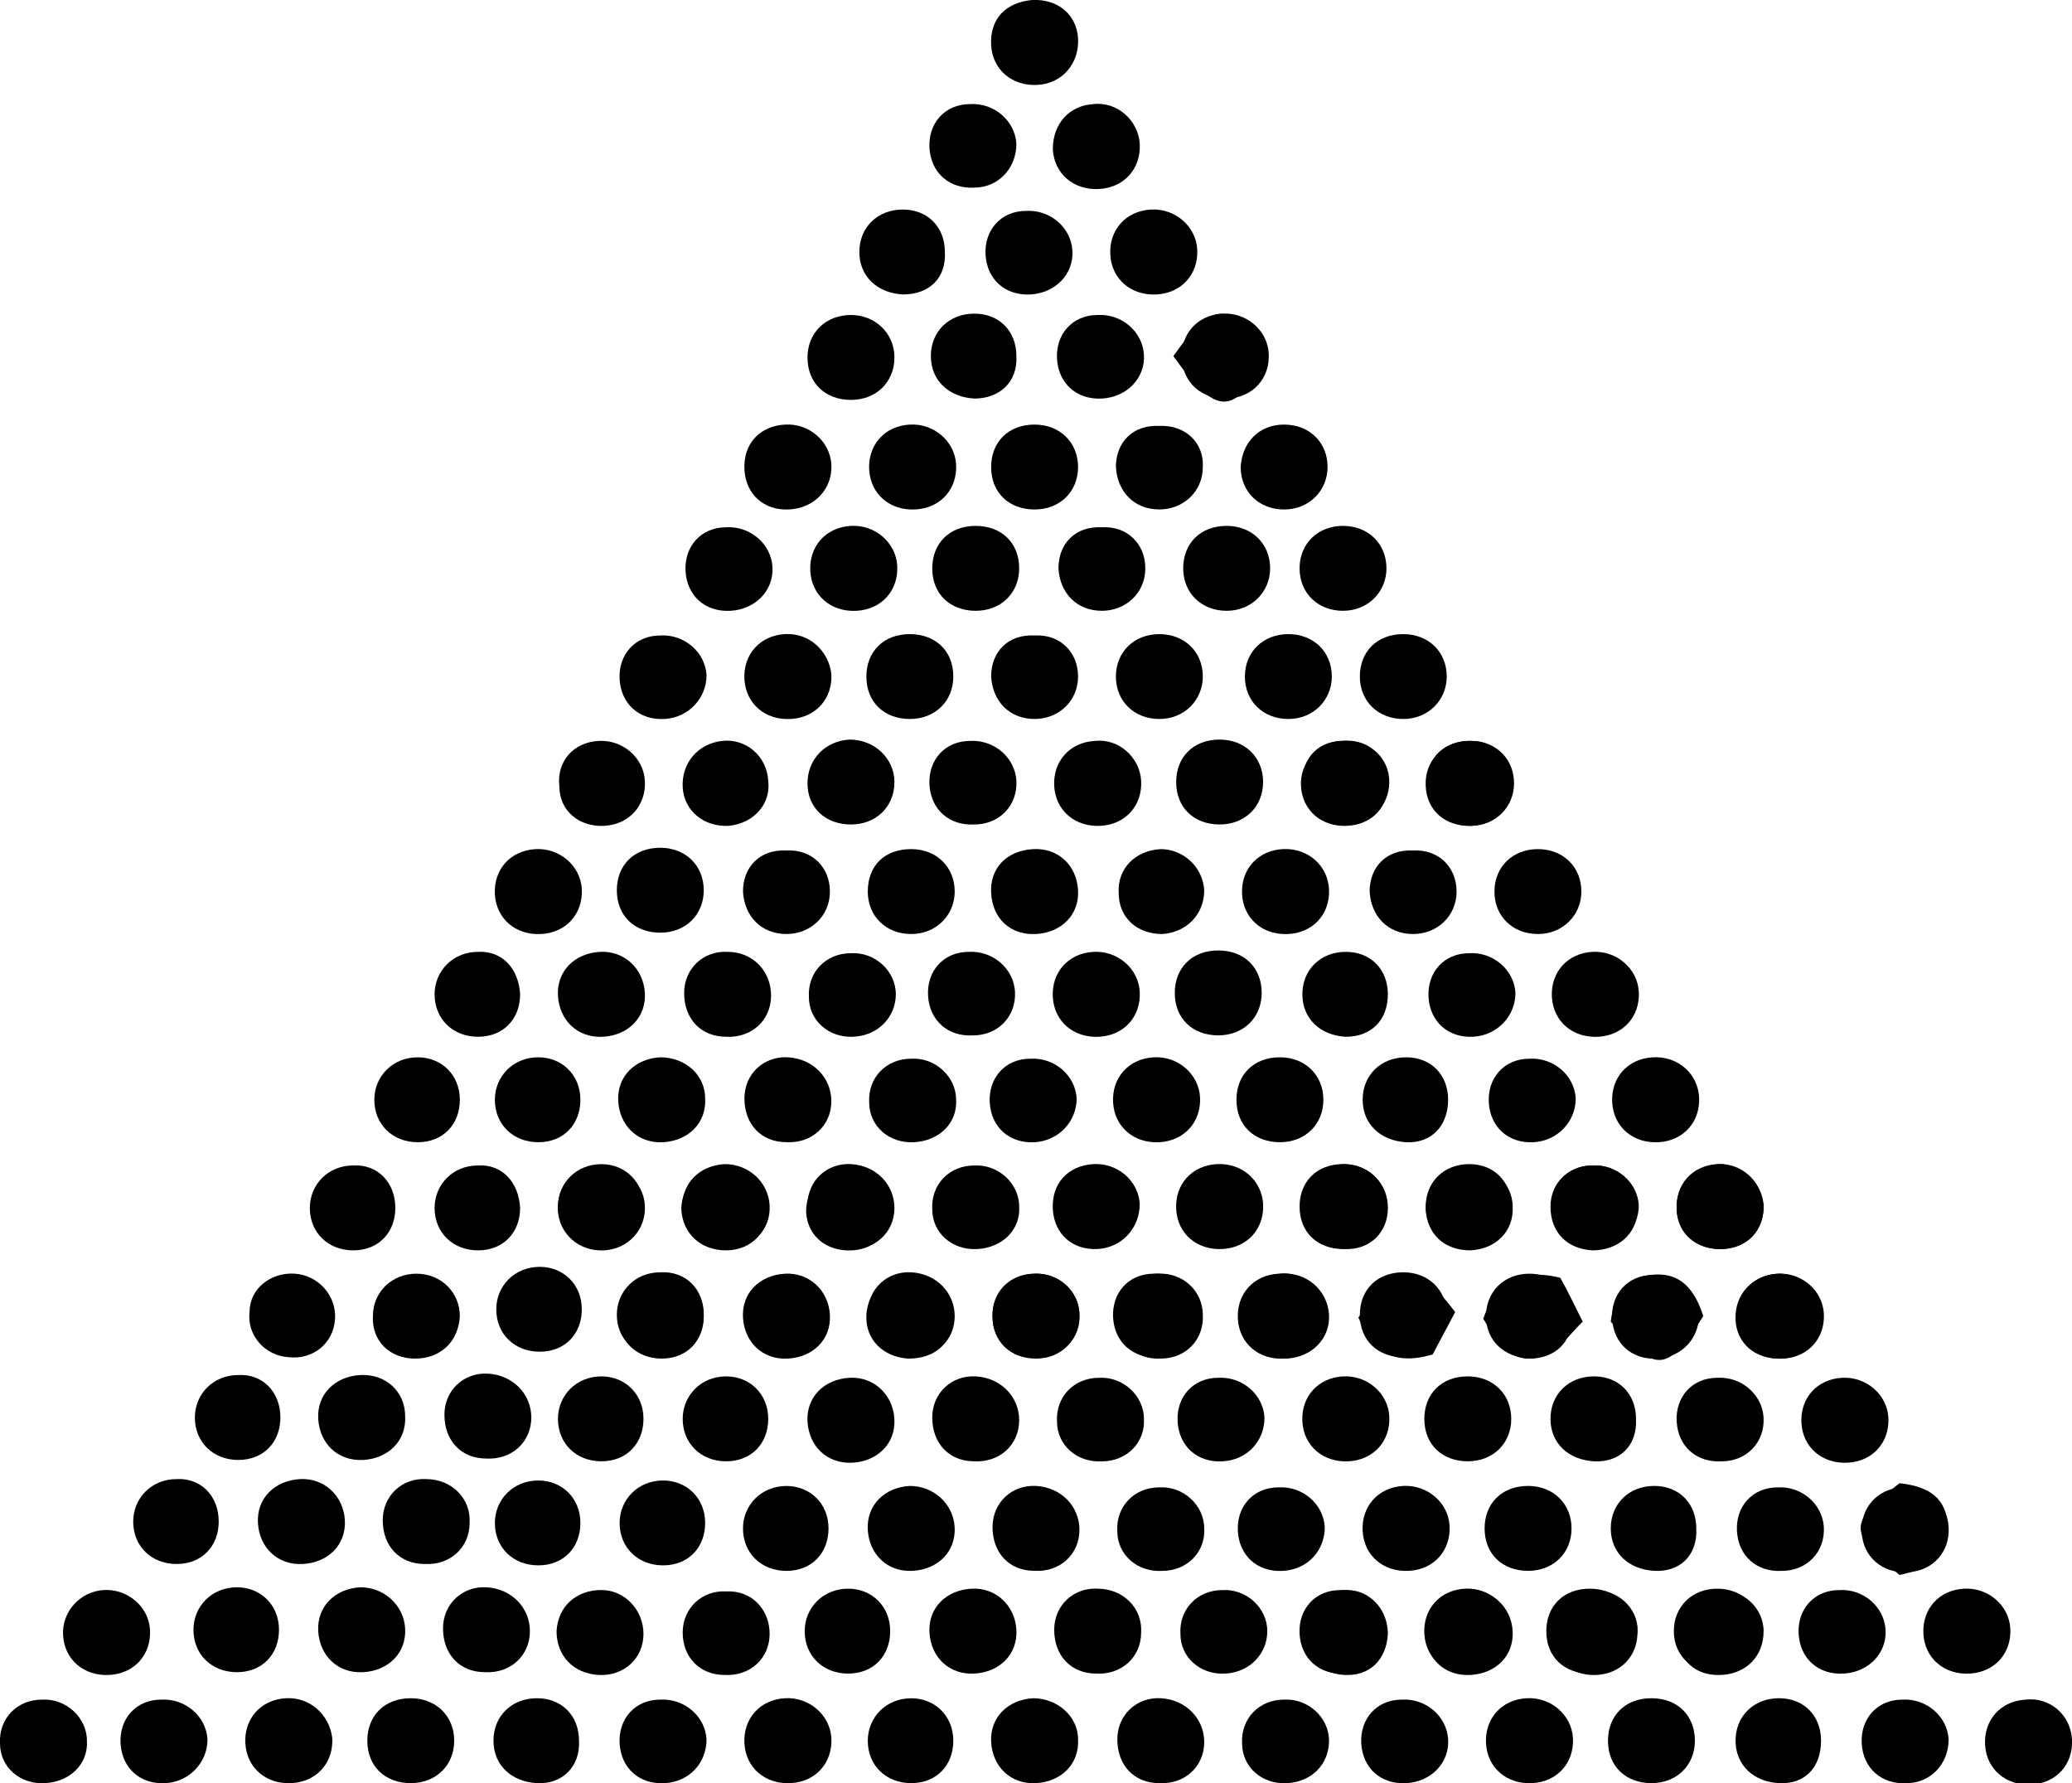 <svg width="43" height="37" viewBox="0 0 43 37" fill="none" xmlns="http://www.w3.org/2000/svg">
<g clip-path="url(#clip0)">
<path d="M30.199 27.224C30.053 27.509 29.879 27.821 29.733 28.105C28.861 28.361 28.453 27.992 28.191 27.338C29.035 26.144 29.355 26.116 30.199 27.224Z" fill="black"/>
<path d="M22.373 0.796C22.402 1.307 22.053 1.734 21.529 1.762C21.006 1.79 20.598 1.449 20.569 0.938C20.54 0.398 20.86 0.057 21.413 6.57458e-05C21.966 -0.028 22.344 0.313 22.373 0.796Z" fill="black"/>
<path d="M36.949 26.429C37.472 26.457 37.821 26.855 37.792 27.366C37.763 27.878 37.385 28.219 36.861 28.191C36.338 28.162 35.989 27.793 36.018 27.281C36.047 26.77 36.454 26.429 36.949 26.429Z" fill="black"/>
<path d="M18.562 7.417C18.562 7.929 18.183 8.298 17.66 8.298C17.136 8.298 16.758 7.957 16.758 7.417C16.758 6.906 17.136 6.536 17.66 6.536C18.154 6.536 18.562 6.906 18.562 7.417Z" fill="black"/>
<path d="M39.422 32.681C38.345 31.799 38.345 31.601 39.422 30.776C39.916 30.833 40.353 31.004 40.411 31.572C40.469 32.254 40.091 32.538 39.422 32.681Z" fill="black"/>
<path d="M2.269 34.755C1.746 34.783 1.338 34.442 1.309 33.931C1.28 33.448 1.658 33.022 2.153 32.993C2.647 32.965 3.084 33.334 3.113 33.817C3.142 34.329 2.793 34.727 2.269 34.755Z" fill="black"/>
<path d="M12.423 24.183C12.917 24.155 13.354 24.525 13.383 25.008C13.412 25.519 13.034 25.917 12.539 25.945C12.015 25.974 11.608 25.604 11.579 25.121C11.55 24.61 11.899 24.212 12.423 24.183Z" fill="black"/>
<path d="M22.373 9.691C22.373 10.202 21.995 10.572 21.471 10.572C20.947 10.572 20.569 10.23 20.569 9.691C20.569 9.179 20.918 8.81 21.471 8.81C21.995 8.81 22.373 9.179 22.373 9.691Z" fill="black"/>
<path d="M12.423 34.755C11.899 34.727 11.55 34.357 11.55 33.846C11.579 33.334 11.957 32.993 12.481 32.993C12.976 32.993 13.354 33.419 13.354 33.903C13.354 34.414 12.947 34.783 12.423 34.755Z" fill="black"/>
<path d="M15.972 33.903C15.972 34.414 15.565 34.783 15.041 34.755C14.518 34.755 14.168 34.386 14.168 33.874C14.168 33.363 14.576 32.993 15.07 33.022C15.594 32.993 15.972 33.391 15.972 33.903Z" fill="black"/>
<path d="M26.62 26.428C27.115 26.4 27.552 26.77 27.581 27.281C27.61 27.764 27.232 28.162 26.708 28.19C26.184 28.219 25.806 27.878 25.777 27.366C25.748 26.855 26.097 26.457 26.62 26.428Z" fill="black"/>
<path d="M24.962 9.69C24.962 10.202 24.555 10.571 24.06 10.571C23.537 10.571 23.188 10.202 23.158 9.69C23.158 9.179 23.508 8.81 24.06 8.838C24.584 8.81 24.991 9.179 24.962 9.69Z" fill="black"/>
<path d="M28.802 33.903C28.773 34.443 28.424 34.783 27.901 34.755C27.377 34.727 26.999 34.357 27.028 33.846C27.028 33.363 27.435 32.993 27.959 32.993C28.424 32.993 28.802 33.391 28.802 33.903Z" fill="black"/>
<path d="M31.392 33.846C31.421 34.357 31.043 34.727 30.519 34.755C29.995 34.783 29.617 34.442 29.588 33.931C29.559 33.419 29.937 33.05 30.432 33.022C30.955 32.965 31.363 33.334 31.392 33.846Z" fill="black"/>
<path d="M33.981 33.931C33.952 34.442 33.545 34.783 33.021 34.755C32.497 34.727 32.148 34.329 32.177 33.817C32.206 33.306 32.614 32.965 33.137 32.993C33.661 33.022 34.039 33.448 33.981 33.931Z" fill="black"/>
<path d="M35.727 34.755C35.174 34.783 34.825 34.442 34.796 33.903C34.767 33.391 35.145 32.993 35.669 32.993C36.163 32.965 36.6 33.363 36.6 33.846C36.6 34.357 36.25 34.727 35.727 34.755Z" fill="black"/>
<path d="M24.962 27.281C24.991 27.793 24.613 28.191 24.089 28.191C23.566 28.219 23.187 27.849 23.158 27.338C23.129 26.826 23.507 26.429 24.031 26.429C24.555 26.4 24.962 26.798 24.962 27.281Z" fill="black"/>
<path d="M21.5 28.191C20.976 28.191 20.598 27.849 20.598 27.309C20.598 26.798 20.976 26.429 21.5 26.429C21.995 26.429 22.402 26.798 22.402 27.309C22.373 27.821 22.024 28.191 21.5 28.191Z" fill="black"/>
<path d="M26.649 8.81C27.173 8.81 27.551 9.179 27.551 9.691C27.551 10.174 27.173 10.572 26.649 10.572C26.126 10.572 25.748 10.202 25.748 9.691C25.777 9.179 26.126 8.81 26.649 8.81Z" fill="black"/>
<path d="M19.784 27.338C19.755 27.878 19.405 28.191 18.853 28.191C18.329 28.162 17.951 27.793 17.98 27.281C18.009 26.798 18.387 26.429 18.911 26.429C19.434 26.429 19.784 26.826 19.784 27.338Z" fill="black"/>
<path d="M15.07 25.945C14.547 25.945 14.168 25.605 14.139 25.093C14.139 24.61 14.518 24.212 15.012 24.184C15.507 24.155 15.914 24.553 15.943 25.036C15.972 25.548 15.594 25.945 15.07 25.945Z" fill="black"/>
<path d="M17.573 24.183C18.067 24.155 18.503 24.525 18.533 25.008C18.562 25.491 18.212 25.917 17.689 25.945C17.165 25.974 16.758 25.661 16.729 25.15C16.729 24.638 17.078 24.212 17.573 24.183Z" fill="black"/>
<path d="M28.803 25.064C28.803 25.576 28.424 25.945 27.901 25.917C27.377 25.889 26.999 25.519 26.999 25.036C26.999 24.525 27.406 24.155 27.93 24.155C28.424 24.184 28.803 24.553 28.803 25.064Z" fill="black"/>
<path d="M8.612 28.191C8.088 28.191 7.71 27.821 7.739 27.309C7.739 26.798 8.146 26.429 8.641 26.429C9.164 26.429 9.543 26.826 9.543 27.309C9.514 27.849 9.135 28.191 8.612 28.191Z" fill="black"/>
<path d="M6.11 26.428C6.604 26.457 6.983 26.883 6.953 27.366C6.924 27.878 6.488 28.219 5.993 28.162C5.499 28.134 5.121 27.707 5.179 27.224C5.179 26.741 5.615 26.4 6.11 26.428Z" fill="black"/>
<path d="M36.599 25.093C36.57 25.605 36.192 25.945 35.639 25.917C35.116 25.889 34.767 25.519 34.796 25.008C34.825 24.496 35.232 24.155 35.727 24.155C36.221 24.212 36.599 24.61 36.599 25.093Z" fill="black"/>
<path d="M31.392 25.036C31.421 25.548 31.043 25.917 30.519 25.945C29.966 25.945 29.617 25.605 29.588 25.093C29.588 24.581 29.937 24.212 30.461 24.184C30.955 24.155 31.392 24.553 31.392 25.036Z" fill="black"/>
<path d="M27.581 18.557C27.552 19.068 27.144 19.409 26.62 19.381C26.097 19.353 25.748 18.955 25.777 18.443C25.806 17.932 26.213 17.591 26.737 17.619C27.232 17.648 27.61 18.045 27.581 18.557Z" fill="black"/>
<path d="M33.981 25.093C33.981 25.604 33.574 25.945 33.05 25.945C32.526 25.917 32.177 25.576 32.177 25.036C32.177 24.525 32.585 24.155 33.108 24.183C33.603 24.183 34.01 24.61 33.981 25.093Z" fill="black"/>
<path d="M24.991 18.472C24.991 18.983 24.613 19.352 24.118 19.381C23.595 19.381 23.216 19.04 23.216 18.528C23.187 18.017 23.566 17.647 24.089 17.619C24.555 17.619 24.962 17.988 24.991 18.472Z" fill="black"/>
<path d="M21.5 19.381C20.976 19.409 20.598 19.068 20.569 18.529C20.54 18.017 20.889 17.648 21.442 17.619C21.966 17.591 22.344 17.96 22.373 18.472C22.402 18.983 22.024 19.353 21.5 19.381Z" fill="black"/>
<path d="M12.423 15.374C12.918 15.346 13.354 15.715 13.383 16.198C13.412 16.71 13.063 17.108 12.539 17.136C12.016 17.164 11.608 16.823 11.608 16.312C11.55 15.8 11.899 15.402 12.423 15.374Z" fill="black"/>
<path d="M15.129 17.136C14.605 17.164 14.197 16.823 14.168 16.34C14.139 15.829 14.489 15.431 14.983 15.374C15.478 15.317 15.914 15.687 15.943 16.198C16.001 16.681 15.652 17.079 15.129 17.136Z" fill="black"/>
<path d="M18.562 16.227C18.562 16.738 18.183 17.108 17.66 17.108C17.136 17.108 16.758 16.767 16.758 16.255C16.758 15.744 17.136 15.374 17.631 15.346C18.154 15.346 18.562 15.744 18.562 16.227Z" fill="black"/>
<path d="M31.392 16.312C31.363 16.823 30.956 17.164 30.432 17.136C29.908 17.108 29.559 16.738 29.588 16.198C29.617 15.715 30.024 15.346 30.548 15.374C31.043 15.374 31.421 15.8 31.392 16.312Z" fill="black"/>
<path d="M28.802 16.198C28.831 16.738 28.482 17.108 27.959 17.136C27.435 17.164 27.028 16.823 26.999 16.312C26.97 15.829 27.348 15.402 27.842 15.374C28.366 15.317 28.773 15.658 28.802 16.198Z" fill="black"/>
<path d="M24.351 7.389C25.166 6.224 25.515 6.224 26.3 7.36C25.631 8.639 25.253 8.667 24.351 7.389Z" fill="black"/>
<path d="M32.381 26.514C32.556 26.826 32.672 27.082 32.846 27.423C32.584 27.679 32.352 28.02 32.032 28.134C31.392 28.361 31.101 27.878 30.781 27.366C31.014 26.684 31.45 26.287 32.381 26.514Z" fill="black"/>
<path d="M35.348 27.309C34.592 28.503 34.359 28.503 33.428 27.423C33.486 26.94 33.69 26.514 34.243 26.457C34.883 26.372 35.174 26.77 35.348 27.309Z" fill="black"/>
<path d="M18.736 6.11C18.212 6.081 17.834 5.74 17.834 5.229C17.834 4.717 18.212 4.348 18.736 4.348C19.26 4.348 19.609 4.717 19.609 5.229C19.638 5.769 19.289 6.11 18.736 6.11Z" fill="black"/>
<path d="M21.384 6.11C20.86 6.138 20.482 5.797 20.453 5.286C20.424 4.774 20.773 4.376 21.296 4.376C21.791 4.348 22.227 4.717 22.256 5.201C22.285 5.684 21.907 6.081 21.384 6.11Z" fill="black"/>
<path d="M24.846 5.172C24.875 5.684 24.526 6.081 24.002 6.11C23.478 6.138 23.071 5.797 23.042 5.286C23.013 4.774 23.362 4.376 23.886 4.348C24.38 4.32 24.817 4.689 24.846 5.172Z" fill="black"/>
<path d="M20.22 3.893C19.696 3.922 19.318 3.581 19.289 3.069C19.26 2.558 19.609 2.16 20.133 2.16C20.627 2.131 21.064 2.501 21.093 2.984C21.093 3.495 20.715 3.893 20.22 3.893Z" fill="black"/>
<path d="M23.653 2.984C23.682 3.495 23.333 3.893 22.809 3.922C22.285 3.95 21.878 3.609 21.849 3.098C21.849 2.558 22.198 2.188 22.693 2.16C23.187 2.103 23.624 2.501 23.653 2.984Z" fill="black"/>
<path d="M20.22 8.27C19.696 8.241 19.318 7.9 19.318 7.389C19.318 6.877 19.696 6.508 20.22 6.508C20.744 6.508 21.093 6.877 21.093 7.389C21.122 7.929 20.744 8.27 20.22 8.27Z" fill="black"/>
<path d="M22.867 8.27C22.344 8.298 21.966 7.957 21.936 7.445C21.907 6.934 22.256 6.536 22.78 6.536C23.275 6.508 23.711 6.877 23.74 7.36C23.769 7.843 23.391 8.241 22.867 8.27Z" fill="black"/>
<path d="M26.33 7.332C26.359 7.843 26.01 8.241 25.486 8.27C24.962 8.298 24.555 7.957 24.526 7.446C24.497 6.934 24.846 6.536 25.37 6.508C25.864 6.479 26.301 6.849 26.33 7.332Z" fill="black"/>
<path d="M16.38 10.571C15.856 10.6 15.478 10.259 15.449 9.747C15.42 9.207 15.769 8.838 16.292 8.81C16.787 8.781 17.223 9.151 17.253 9.634C17.282 10.145 16.903 10.543 16.38 10.571Z" fill="black"/>
<path d="M19.842 9.634C19.871 10.145 19.522 10.543 18.998 10.571C18.474 10.6 18.067 10.259 18.038 9.747C18.009 9.236 18.358 8.838 18.881 8.81C19.376 8.781 19.812 9.151 19.842 9.634Z" fill="black"/>
<path d="M21.151 11.793C21.151 12.305 20.773 12.674 20.249 12.674C19.725 12.674 19.347 12.333 19.347 11.793C19.347 11.282 19.696 10.912 20.249 10.912C20.773 10.912 21.151 11.254 21.151 11.793Z" fill="black"/>
<path d="M23.769 11.793C23.769 12.305 23.362 12.674 22.867 12.674C22.344 12.674 21.995 12.305 21.966 11.793C21.966 11.282 22.315 10.912 22.867 10.941C23.391 10.912 23.769 11.282 23.769 11.793Z" fill="black"/>
<path d="M25.457 10.912C25.98 10.912 26.359 11.282 26.359 11.793C26.359 12.277 25.98 12.674 25.457 12.674C24.933 12.674 24.555 12.305 24.555 11.793C24.555 11.282 24.904 10.912 25.457 10.912Z" fill="black"/>
<path d="M15.158 12.674C14.634 12.703 14.256 12.362 14.227 11.85C14.198 11.339 14.547 10.941 15.07 10.941C15.565 10.912 16.002 11.282 16.031 11.765C16.06 12.248 15.681 12.646 15.158 12.674Z" fill="black"/>
<path d="M18.62 11.736C18.649 12.248 18.3 12.646 17.776 12.674C17.252 12.703 16.845 12.362 16.816 11.85C16.787 11.339 17.136 10.941 17.66 10.912C18.154 10.884 18.591 11.253 18.62 11.736Z" fill="black"/>
<path d="M19.784 14.038C19.784 14.55 19.405 14.919 18.882 14.919C18.358 14.919 17.98 14.578 17.98 14.038C17.98 13.527 18.329 13.158 18.882 13.158C19.405 13.158 19.784 13.498 19.784 14.038Z" fill="black"/>
<path d="M22.373 14.038C22.373 14.55 21.966 14.919 21.471 14.919C20.947 14.919 20.598 14.55 20.569 14.038C20.569 13.527 20.918 13.157 21.471 13.186C21.995 13.157 22.373 13.527 22.373 14.038Z" fill="black"/>
<path d="M24.06 13.158C24.584 13.158 24.962 13.527 24.962 14.038C24.962 14.521 24.584 14.919 24.06 14.919C23.537 14.919 23.158 14.55 23.158 14.038C23.158 13.527 23.537 13.158 24.06 13.158Z" fill="black"/>
<path d="M13.79 14.919C13.267 14.948 12.888 14.607 12.859 14.095C12.83 13.584 13.179 13.186 13.703 13.186C14.198 13.157 14.634 13.527 14.663 14.01C14.663 14.493 14.285 14.891 13.79 14.919Z" fill="black"/>
<path d="M17.253 13.982C17.282 14.493 16.933 14.891 16.409 14.919C15.885 14.948 15.478 14.607 15.449 14.095C15.42 13.584 15.769 13.186 16.292 13.157C16.787 13.129 17.194 13.498 17.253 13.982Z" fill="black"/>
<path d="M26.213 16.227C26.213 16.738 25.835 17.108 25.311 17.108C24.788 17.108 24.409 16.767 24.409 16.227C24.409 15.715 24.759 15.346 25.311 15.346C25.835 15.346 26.213 15.715 26.213 16.227Z" fill="black"/>
<path d="M28.832 16.227C28.832 16.738 28.424 17.108 27.93 17.108C27.406 17.108 27.057 16.738 27.028 16.227C27.028 15.715 27.377 15.346 27.93 15.374C28.453 15.374 28.832 15.743 28.832 16.227Z" fill="black"/>
<path d="M30.519 15.374C31.043 15.374 31.421 15.743 31.421 16.255C31.421 16.738 31.043 17.136 30.519 17.136C29.995 17.136 29.617 16.767 29.617 16.255C29.617 15.715 29.966 15.374 30.519 15.374Z" fill="black"/>
<path d="M20.22 17.108C19.696 17.136 19.318 16.795 19.289 16.284C19.26 15.772 19.609 15.374 20.133 15.374C20.627 15.346 21.064 15.715 21.093 16.198C21.122 16.71 20.744 17.108 20.22 17.108Z" fill="black"/>
<path d="M23.682 16.198C23.711 16.71 23.362 17.108 22.838 17.136C22.315 17.164 21.907 16.823 21.878 16.312C21.849 15.8 22.198 15.402 22.722 15.374C23.216 15.317 23.653 15.715 23.682 16.198Z" fill="black"/>
<path d="M14.605 18.472C14.605 18.983 14.227 19.353 13.703 19.353C13.179 19.353 12.801 19.012 12.801 18.472C12.801 17.96 13.15 17.591 13.703 17.591C14.227 17.591 14.605 17.96 14.605 18.472Z" fill="black"/>
<path d="M17.223 18.5C17.223 19.012 16.816 19.381 16.321 19.381C15.798 19.381 15.448 19.012 15.419 18.5C15.419 17.988 15.769 17.619 16.321 17.648C16.845 17.619 17.223 17.988 17.223 18.5Z" fill="black"/>
<path d="M18.911 17.619C19.434 17.619 19.813 17.988 19.813 18.5C19.813 18.983 19.434 19.381 18.911 19.381C18.387 19.381 18.009 19.012 18.009 18.5C18.009 17.96 18.358 17.619 18.911 17.619Z" fill="black"/>
<path d="M12.074 18.443C12.103 18.955 11.754 19.353 11.23 19.381C10.706 19.409 10.299 19.068 10.27 18.557C10.241 18.045 10.59 17.648 11.114 17.619C11.608 17.591 12.045 17.96 12.074 18.443Z" fill="black"/>
<path d="M19.784 36.12C19.784 36.631 19.434 37 18.911 37C18.387 37 18.009 36.631 18.009 36.12C18.009 35.636 18.387 35.239 18.911 35.239C19.405 35.239 19.784 35.608 19.784 36.12Z" fill="black"/>
<path d="M22.373 36.091C22.402 36.602 22.024 36.972 21.5 37C20.976 37.029 20.598 36.659 20.569 36.148C20.54 35.636 20.918 35.267 21.442 35.238C21.936 35.238 22.373 35.608 22.373 36.091Z" fill="black"/>
<path d="M24.991 36.148C24.991 36.659 24.584 37.028 24.06 37C23.537 37 23.188 36.631 23.188 36.091C23.188 35.579 23.595 35.21 24.089 35.238C24.613 35.267 24.991 35.664 24.991 36.148Z" fill="black"/>
<path d="M26.708 37.001C26.184 37.029 25.777 36.66 25.777 36.177C25.748 35.665 26.126 35.267 26.649 35.267C27.144 35.239 27.581 35.637 27.581 36.12C27.581 36.603 27.231 36.972 26.708 37.001Z" fill="black"/>
<path d="M36.919 37C36.396 36.972 36.018 36.631 36.018 36.119C36.018 35.608 36.396 35.238 36.919 35.238C37.443 35.238 37.792 35.608 37.792 36.119C37.792 36.688 37.443 37.029 36.919 37Z" fill="black"/>
<path d="M39.567 37.001C39.043 37.029 38.665 36.688 38.636 36.177C38.607 35.665 38.956 35.267 39.48 35.267C39.974 35.239 40.411 35.608 40.44 36.091C40.44 36.603 40.062 37.001 39.567 37.001Z" fill="black"/>
<path d="M43 36.091C43.029 36.603 42.68 37.001 42.156 37.029C41.633 37.057 41.225 36.716 41.196 36.205C41.167 35.693 41.516 35.295 42.04 35.267C42.535 35.21 42.971 35.58 43 36.091Z" fill="black"/>
<path d="M35.174 36.119C35.174 36.631 34.796 37 34.272 37C33.748 37 33.37 36.659 33.37 36.119C33.37 35.608 33.719 35.238 34.272 35.238C34.825 35.238 35.174 35.608 35.174 36.119Z" fill="black"/>
<path d="M29.181 37.001C28.657 37.029 28.279 36.688 28.25 36.177C28.221 35.665 28.57 35.267 29.093 35.267C29.588 35.239 30.024 35.608 30.053 36.091C30.083 36.575 29.704 36.972 29.181 37.001Z" fill="black"/>
<path d="M32.643 36.062C32.672 36.574 32.323 36.972 31.799 37C31.275 37.028 30.868 36.687 30.839 36.176C30.81 35.664 31.159 35.267 31.683 35.238C32.177 35.21 32.614 35.579 32.643 36.062Z" fill="black"/>
<path d="M18.474 33.846C18.474 34.358 18.125 34.727 17.602 34.727C17.078 34.727 16.7 34.358 16.7 33.846C16.7 33.363 17.078 32.965 17.602 32.965C18.096 32.965 18.474 33.334 18.474 33.846Z" fill="black"/>
<path d="M21.093 33.817C21.122 34.329 20.744 34.698 20.22 34.727C19.696 34.755 19.318 34.386 19.289 33.874C19.26 33.362 19.638 32.993 20.162 32.965C20.656 32.936 21.064 33.306 21.093 33.817Z" fill="black"/>
<path d="M23.682 33.874C23.682 34.386 23.275 34.755 22.751 34.727C22.227 34.727 21.878 34.357 21.878 33.817C21.878 33.306 22.286 32.936 22.78 32.965C23.304 32.965 23.711 33.362 23.682 33.874Z" fill="black"/>
<path d="M25.428 34.727C24.904 34.756 24.497 34.386 24.497 33.903C24.468 33.392 24.846 32.994 25.369 32.994C25.864 32.965 26.3 33.363 26.3 33.846C26.3 34.301 25.951 34.699 25.428 34.727Z" fill="black"/>
<path d="M35.639 34.727C35.116 34.698 34.737 34.357 34.737 33.846C34.737 33.334 35.116 32.965 35.639 32.965C36.163 32.965 36.512 33.334 36.512 33.846C36.512 34.386 36.163 34.755 35.639 34.727Z" fill="black"/>
<path d="M38.258 34.727C37.734 34.756 37.356 34.415 37.327 33.903C37.298 33.392 37.647 32.994 38.171 32.994C38.665 32.965 39.102 33.335 39.131 33.818C39.16 34.301 38.782 34.699 38.258 34.727Z" fill="black"/>
<path d="M41.72 33.789C41.749 34.3 41.4 34.698 40.876 34.727C40.353 34.755 39.945 34.414 39.916 33.903C39.887 33.391 40.236 32.993 40.76 32.965C41.255 32.936 41.691 33.306 41.72 33.789Z" fill="black"/>
<path d="M33.894 33.846C33.894 34.357 33.516 34.727 32.992 34.727C32.468 34.727 32.09 34.386 32.09 33.846C32.09 33.334 32.439 32.965 32.992 32.965C33.516 32.965 33.894 33.306 33.894 33.846Z" fill="black"/>
<path d="M27.901 34.727C27.377 34.756 26.999 34.415 26.97 33.903C26.941 33.392 27.29 32.994 27.813 32.994C28.308 32.965 28.744 33.335 28.773 33.818C28.803 34.301 28.424 34.699 27.901 34.727Z" fill="black"/>
<path d="M31.363 33.789C31.392 34.3 31.043 34.698 30.519 34.727C29.995 34.755 29.588 34.414 29.559 33.903C29.53 33.391 29.879 32.993 30.403 32.965C30.897 32.936 31.334 33.306 31.363 33.789Z" fill="black"/>
<path d="M17.194 31.715C17.194 32.226 16.845 32.596 16.321 32.596C15.798 32.596 15.419 32.226 15.419 31.715C15.419 31.232 15.798 30.834 16.321 30.834C16.816 30.834 17.194 31.203 17.194 31.715Z" fill="black"/>
<path d="M19.812 31.686C19.841 32.197 19.463 32.567 18.94 32.595C18.416 32.624 18.038 32.254 18.009 31.743C17.98 31.231 18.358 30.862 18.881 30.833C19.376 30.833 19.783 31.203 19.812 31.686Z" fill="black"/>
<path d="M22.402 31.743C22.402 32.254 21.995 32.624 21.471 32.595C20.947 32.595 20.598 32.226 20.598 31.686C20.598 31.174 21.006 30.805 21.5 30.833C22.024 30.862 22.402 31.26 22.402 31.743Z" fill="black"/>
<path d="M24.118 32.596C23.595 32.624 23.187 32.255 23.187 31.772C23.158 31.26 23.537 30.863 24.06 30.863C24.555 30.834 24.991 31.232 24.991 31.715C25.02 32.198 24.642 32.596 24.118 32.596Z" fill="black"/>
<path d="M34.33 32.595C33.806 32.567 33.428 32.226 33.428 31.714C33.428 31.203 33.806 30.833 34.33 30.833C34.854 30.833 35.203 31.203 35.203 31.714C35.232 32.283 34.854 32.624 34.33 32.595Z" fill="black"/>
<path d="M36.978 32.596C36.454 32.624 36.076 32.283 36.047 31.772C36.017 31.26 36.367 30.863 36.89 30.863C37.385 30.834 37.821 31.203 37.85 31.687C37.88 32.198 37.501 32.596 36.978 32.596Z" fill="black"/>
<path d="M40.44 31.686C40.469 32.198 40.12 32.596 39.596 32.624C39.072 32.653 38.665 32.312 38.636 31.8C38.607 31.289 38.956 30.891 39.48 30.862C39.974 30.805 40.411 31.175 40.44 31.686Z" fill="black"/>
<path d="M32.614 31.714C32.614 32.226 32.235 32.595 31.712 32.595C31.188 32.595 30.81 32.254 30.81 31.714C30.81 31.203 31.159 30.833 31.712 30.833C32.235 30.833 32.614 31.203 32.614 31.714Z" fill="black"/>
<path d="M26.62 32.596C26.097 32.624 25.718 32.283 25.689 31.772C25.66 31.26 26.009 30.863 26.533 30.863C27.028 30.834 27.464 31.203 27.493 31.687C27.493 32.17 27.144 32.568 26.62 32.596Z" fill="black"/>
<path d="M30.083 31.657C30.112 32.169 29.763 32.567 29.239 32.595C28.715 32.624 28.308 32.283 28.279 31.771C28.25 31.26 28.599 30.862 29.122 30.833C29.617 30.805 30.053 31.174 30.083 31.657Z" fill="black"/>
<path d="M15.943 29.441C15.943 29.953 15.594 30.322 15.07 30.322C14.547 30.322 14.168 29.953 14.168 29.441C14.168 28.958 14.547 28.56 15.07 28.56C15.565 28.56 15.943 28.93 15.943 29.441Z" fill="black"/>
<path d="M18.561 29.442C18.591 29.953 18.212 30.323 17.689 30.351C17.165 30.379 16.787 30.01 16.758 29.498C16.729 28.987 17.107 28.617 17.631 28.589C18.125 28.561 18.532 28.93 18.561 29.442Z" fill="black"/>
<path d="M21.151 29.469C21.151 29.981 20.744 30.35 20.22 30.322C19.696 30.322 19.347 29.952 19.347 29.412C19.347 28.901 19.755 28.532 20.249 28.56C20.773 28.588 21.151 28.986 21.151 29.469Z" fill="black"/>
<path d="M22.867 30.323C22.344 30.351 21.936 29.982 21.936 29.498C21.907 28.987 22.285 28.589 22.809 28.589C23.304 28.561 23.74 28.959 23.74 29.442C23.769 29.925 23.391 30.323 22.867 30.323Z" fill="black"/>
<path d="M33.079 30.322C32.556 30.293 32.177 29.952 32.177 29.441C32.177 28.929 32.556 28.56 33.079 28.56C33.603 28.56 33.952 28.929 33.952 29.441C33.981 30.009 33.603 30.35 33.079 30.322Z" fill="black"/>
<path d="M35.727 30.323C35.203 30.351 34.825 30.01 34.796 29.498C34.767 28.987 35.116 28.589 35.639 28.589C36.134 28.561 36.57 28.93 36.599 29.413C36.629 29.925 36.25 30.323 35.727 30.323Z" fill="black"/>
<path d="M39.189 29.413C39.218 29.925 38.869 30.323 38.345 30.351C37.821 30.379 37.414 30.038 37.385 29.527C37.356 29.015 37.705 28.617 38.229 28.589C38.723 28.561 39.16 28.93 39.189 29.413Z" fill="black"/>
<path d="M31.363 29.441C31.363 29.952 30.984 30.322 30.461 30.322C29.937 30.322 29.559 29.981 29.559 29.441C29.559 28.929 29.908 28.56 30.461 28.56C30.984 28.56 31.363 28.929 31.363 29.441Z" fill="black"/>
<path d="M25.369 30.323C24.846 30.351 24.468 30.01 24.439 29.498C24.409 28.987 24.759 28.589 25.282 28.589C25.777 28.561 26.213 28.93 26.242 29.413C26.242 29.896 25.893 30.294 25.369 30.323Z" fill="black"/>
<path d="M28.832 29.384C28.861 29.895 28.512 30.293 27.988 30.322C27.464 30.35 27.057 30.009 27.028 29.498C26.999 28.986 27.348 28.588 27.872 28.56C28.366 28.532 28.802 28.901 28.832 29.384Z" fill="black"/>
<path d="M14.605 27.31C14.605 27.822 14.256 28.191 13.732 28.191C13.208 28.191 12.83 27.822 12.83 27.31C12.83 26.827 13.208 26.429 13.732 26.429C14.227 26.401 14.605 26.77 14.605 27.31Z" fill="black"/>
<path d="M17.223 27.282C17.252 27.793 16.874 28.163 16.35 28.191C15.827 28.22 15.448 27.85 15.419 27.339C15.39 26.827 15.768 26.458 16.292 26.429C16.787 26.401 17.194 26.77 17.223 27.282Z" fill="black"/>
<path d="M19.813 27.31C19.813 27.821 19.405 28.191 18.882 28.162C18.358 28.162 18.009 27.793 18.009 27.253C18.009 26.741 18.416 26.372 18.911 26.4C19.434 26.429 19.813 26.826 19.813 27.31Z" fill="black"/>
<path d="M21.529 28.163C21.005 28.191 20.598 27.822 20.598 27.339C20.569 26.827 20.947 26.429 21.471 26.429C21.965 26.401 22.402 26.799 22.402 27.282C22.431 27.765 22.053 28.163 21.529 28.163Z" fill="black"/>
<path d="M31.741 28.191C31.217 28.163 30.839 27.822 30.839 27.31C30.839 26.799 31.217 26.429 31.741 26.429C32.264 26.429 32.614 26.799 32.614 27.31C32.643 27.85 32.264 28.191 31.741 28.191Z" fill="black"/>
<path d="M34.388 28.191C33.865 28.219 33.486 27.878 33.457 27.366C33.428 26.855 33.777 26.457 34.301 26.457C34.796 26.429 35.232 26.798 35.261 27.281C35.261 27.764 34.912 28.162 34.388 28.191Z" fill="black"/>
<path d="M37.85 27.253C37.88 27.765 37.53 28.163 37.007 28.191C36.483 28.22 36.076 27.879 36.047 27.367C36.017 26.856 36.367 26.458 36.89 26.429C37.385 26.401 37.821 26.77 37.85 27.253Z" fill="black"/>
<path d="M30.024 27.281C30.024 27.793 29.646 28.162 29.122 28.162C28.599 28.162 28.221 27.821 28.221 27.281C28.221 26.77 28.57 26.4 29.122 26.4C29.646 26.4 30.024 26.77 30.024 27.281Z" fill="black"/>
<path d="M24.031 28.163C23.507 28.191 23.129 27.85 23.1 27.339C23.071 26.827 23.42 26.429 23.944 26.429C24.438 26.401 24.875 26.77 24.904 27.253C24.904 27.765 24.526 28.163 24.031 28.163Z" fill="black"/>
<path d="M27.493 27.253C27.522 27.765 27.173 28.163 26.649 28.191C26.126 28.22 25.718 27.878 25.689 27.367C25.66 26.855 26.009 26.458 26.533 26.429C27.028 26.372 27.435 26.742 27.493 27.253Z" fill="black"/>
<path d="M12.045 22.82C12.045 23.331 11.696 23.701 11.172 23.701C10.648 23.701 10.27 23.331 10.27 22.82C10.27 22.336 10.648 21.939 11.172 21.939C11.666 21.939 12.045 22.308 12.045 22.82Z" fill="black"/>
<path d="M14.634 22.791C14.663 23.303 14.285 23.672 13.761 23.701C13.238 23.729 12.859 23.36 12.83 22.848C12.801 22.336 13.179 21.967 13.703 21.939C14.227 21.939 14.634 22.308 14.634 22.791Z" fill="black"/>
<path d="M17.253 22.848C17.253 23.359 16.845 23.729 16.322 23.7C15.798 23.7 15.449 23.331 15.449 22.791C15.449 22.28 15.856 21.91 16.351 21.939C16.874 21.967 17.253 22.365 17.253 22.848Z" fill="black"/>
<path d="M18.969 23.701C18.445 23.73 18.038 23.36 18.038 22.877C18.009 22.366 18.387 21.968 18.911 21.968C19.405 21.939 19.842 22.337 19.842 22.82C19.871 23.303 19.493 23.673 18.969 23.701Z" fill="black"/>
<path d="M29.181 23.701C28.657 23.672 28.279 23.331 28.279 22.82C28.279 22.308 28.657 21.939 29.181 21.939C29.704 21.939 30.053 22.308 30.053 22.82C30.053 23.36 29.704 23.729 29.181 23.701Z" fill="black"/>
<path d="M31.828 23.701C31.305 23.73 30.926 23.389 30.897 22.877C30.868 22.366 31.217 21.968 31.741 21.968C32.236 21.939 32.672 22.309 32.701 22.792C32.701 23.275 32.323 23.673 31.828 23.701Z" fill="black"/>
<path d="M35.261 22.763C35.29 23.274 34.941 23.672 34.418 23.701C33.894 23.729 33.487 23.388 33.458 22.876C33.428 22.365 33.778 21.967 34.301 21.939C34.825 21.91 35.232 22.28 35.261 22.763Z" fill="black"/>
<path d="M27.464 22.82C27.464 23.331 27.086 23.701 26.562 23.701C26.039 23.701 25.66 23.36 25.66 22.82C25.66 22.308 26.009 21.939 26.562 21.939C27.086 21.939 27.464 22.308 27.464 22.82Z" fill="black"/>
<path d="M21.471 23.701C20.947 23.73 20.569 23.389 20.54 22.877C20.511 22.366 20.86 21.968 21.384 21.968C21.878 21.939 22.315 22.309 22.344 22.792C22.344 23.275 21.966 23.673 21.471 23.701Z" fill="black"/>
<path d="M24.904 22.763C24.933 23.274 24.584 23.672 24.06 23.701C23.537 23.729 23.129 23.388 23.1 22.876C23.071 22.365 23.42 21.967 23.944 21.939C24.438 21.91 24.875 22.28 24.904 22.763Z" fill="black"/>
<path d="M9.543 22.82C9.543 23.331 9.194 23.701 8.67 23.701C8.146 23.701 7.768 23.331 7.768 22.82C7.768 22.336 8.146 21.939 8.67 21.939C9.165 21.939 9.543 22.308 9.543 22.82Z" fill="black"/>
<path d="M10.794 25.064C10.794 25.576 10.445 25.945 9.921 25.945C9.397 25.945 9.019 25.576 9.019 25.064C9.019 24.581 9.397 24.183 9.921 24.183C10.415 24.155 10.765 24.525 10.794 25.064Z" fill="black"/>
<path d="M8.204 25.064C8.204 25.576 7.855 25.945 7.332 25.945C6.808 25.945 6.43 25.576 6.43 25.064C6.43 24.581 6.808 24.183 7.332 24.183C7.826 24.155 8.204 24.525 8.204 25.064Z" fill="black"/>
<path d="M12.074 27.168C12.074 27.679 11.725 28.048 11.201 28.048C10.677 28.048 10.299 27.679 10.299 27.168C10.299 26.684 10.677 26.287 11.201 26.287C11.696 26.287 12.074 26.656 12.074 27.168Z" fill="black"/>
<path d="M14.605 27.281C14.605 27.793 14.256 28.162 13.732 28.162C13.179 28.134 12.801 27.793 12.801 27.281C12.801 26.798 13.179 26.4 13.703 26.4C14.227 26.372 14.605 26.741 14.605 27.281Z" fill="black"/>
<path d="M13.354 29.441C13.354 29.952 13.005 30.322 12.481 30.322C11.957 30.322 11.579 29.952 11.579 29.441C11.579 28.958 11.957 28.56 12.481 28.56C12.976 28.56 13.354 28.929 13.354 29.441Z" fill="black"/>
<path d="M12.045 31.601C12.045 32.112 11.696 32.481 11.172 32.481C10.648 32.481 10.27 32.112 10.27 31.601C10.27 31.117 10.648 30.72 11.172 30.72C11.666 30.72 12.045 31.089 12.045 31.601Z" fill="black"/>
<path d="M14.634 31.601C14.634 32.112 14.285 32.481 13.761 32.481C13.238 32.481 12.859 32.112 12.859 31.601C12.859 31.117 13.238 30.72 13.761 30.72C14.256 30.72 14.634 31.089 14.634 31.601Z" fill="black"/>
<path d="M13.354 25.037C13.354 25.548 13.005 25.918 12.481 25.918C11.957 25.918 11.579 25.548 11.579 25.037C11.579 24.553 11.957 24.156 12.481 24.156C12.976 24.156 13.354 24.525 13.354 25.037Z" fill="black"/>
<path d="M15.972 25.008C16.001 25.519 15.623 25.889 15.099 25.917C14.576 25.946 14.197 25.576 14.168 25.065C14.139 24.553 14.517 24.184 15.041 24.155C15.536 24.155 15.943 24.525 15.972 25.008Z" fill="black"/>
<path d="M18.562 25.065C18.562 25.576 18.154 25.945 17.631 25.917C17.107 25.917 16.758 25.548 16.758 25.008C16.758 24.496 17.165 24.127 17.66 24.155C18.183 24.184 18.562 24.581 18.562 25.065Z" fill="black"/>
<path d="M20.278 25.918C19.754 25.946 19.347 25.577 19.347 25.094C19.318 24.582 19.696 24.184 20.22 24.184C20.714 24.156 21.151 24.554 21.151 25.037C21.18 25.52 20.802 25.89 20.278 25.918Z" fill="black"/>
<path d="M30.49 25.917C29.966 25.889 29.588 25.548 29.588 25.036C29.588 24.525 29.966 24.155 30.49 24.155C31.014 24.155 31.363 24.525 31.363 25.036C31.363 25.576 31.014 25.946 30.49 25.917Z" fill="black"/>
<path d="M33.137 25.918C32.614 25.946 32.235 25.605 32.206 25.094C32.177 24.582 32.526 24.184 33.05 24.184C33.545 24.156 33.981 24.525 34.01 25.009C34.01 25.492 33.632 25.89 33.137 25.918Z" fill="black"/>
<path d="M36.599 24.979C36.629 25.491 36.279 25.889 35.756 25.917C35.232 25.945 34.825 25.605 34.796 25.093C34.767 24.581 35.116 24.184 35.639 24.155C36.134 24.127 36.541 24.496 36.599 24.979Z" fill="black"/>
<path d="M28.773 25.036C28.773 25.548 28.395 25.917 27.871 25.917C27.348 25.917 26.97 25.576 26.97 25.036C26.97 24.525 27.319 24.155 27.871 24.155C28.395 24.155 28.773 24.525 28.773 25.036Z" fill="black"/>
<path d="M22.78 25.917C22.256 25.945 21.878 25.605 21.849 25.093C21.82 24.553 22.169 24.184 22.693 24.155C23.187 24.127 23.624 24.496 23.653 24.979C23.653 25.491 23.275 25.889 22.78 25.917Z" fill="black"/>
<path d="M26.213 24.979C26.242 25.491 25.893 25.889 25.369 25.917C24.846 25.945 24.438 25.605 24.409 25.093C24.38 24.581 24.729 24.184 25.253 24.155C25.777 24.127 26.184 24.496 26.213 24.979Z" fill="black"/>
<path d="M10.794 20.632C10.794 21.143 10.445 21.513 9.921 21.513C9.397 21.513 9.019 21.143 9.019 20.632C9.019 20.149 9.397 19.751 9.921 19.751C10.415 19.723 10.765 20.092 10.794 20.632Z" fill="black"/>
<path d="M13.383 20.604C13.412 21.115 13.034 21.485 12.51 21.513C11.986 21.541 11.608 21.172 11.579 20.66C11.55 20.149 11.928 19.779 12.452 19.751C12.947 19.723 13.354 20.092 13.383 20.604Z" fill="black"/>
<path d="M16.002 20.66C16.002 21.172 15.594 21.541 15.071 21.513C14.547 21.513 14.198 21.143 14.198 20.604C14.198 20.092 14.605 19.723 15.1 19.751C15.623 19.751 16.002 20.149 16.002 20.66Z" fill="black"/>
<path d="M17.718 21.512C17.194 21.541 16.787 21.171 16.787 20.688C16.758 20.177 17.136 19.779 17.66 19.779C18.154 19.75 18.591 20.148 18.591 20.631C18.591 21.086 18.242 21.484 17.718 21.512Z" fill="black"/>
<path d="M27.93 21.513C27.406 21.485 27.028 21.144 27.028 20.632C27.028 20.12 27.406 19.751 27.93 19.751C28.453 19.751 28.802 20.12 28.802 20.632C28.802 21.172 28.453 21.513 27.93 21.513Z" fill="black"/>
<path d="M30.577 21.512C30.053 21.541 29.675 21.2 29.646 20.688C29.617 20.177 29.966 19.779 30.49 19.779C30.985 19.75 31.421 20.12 31.45 20.603C31.45 21.086 31.072 21.484 30.577 21.512Z" fill="black"/>
<path d="M34.01 20.575C34.039 21.087 33.69 21.485 33.167 21.513C32.643 21.541 32.236 21.2 32.206 20.689C32.177 20.177 32.527 19.779 33.05 19.751C33.545 19.723 33.981 20.092 34.01 20.575Z" fill="black"/>
<path d="M26.184 20.603C26.184 21.114 25.806 21.484 25.282 21.484C24.759 21.484 24.38 21.143 24.38 20.603C24.38 20.091 24.73 19.722 25.282 19.722C25.835 19.722 26.184 20.091 26.184 20.603Z" fill="black"/>
<path d="M20.191 21.485C19.667 21.513 19.289 21.172 19.26 20.66C19.231 20.149 19.58 19.751 20.104 19.751C20.598 19.723 21.035 20.092 21.064 20.575C21.093 21.087 20.715 21.485 20.191 21.485Z" fill="black"/>
<path d="M23.653 20.575C23.682 21.087 23.333 21.485 22.809 21.513C22.286 21.541 21.878 21.2 21.849 20.689C21.82 20.177 22.169 19.779 22.693 19.751C23.188 19.723 23.624 20.092 23.653 20.575Z" fill="black"/>
<path d="M27.871 10.912C28.395 10.912 28.773 11.282 28.773 11.793C28.773 12.277 28.395 12.674 27.871 12.674C27.348 12.674 26.97 12.305 26.97 11.793C26.97 11.282 27.348 10.912 27.871 10.912Z" fill="black"/>
<path d="M26.737 13.158C27.261 13.158 27.639 13.527 27.639 14.038C27.639 14.521 27.261 14.919 26.737 14.919C26.213 14.919 25.835 14.55 25.835 14.038C25.835 13.527 26.213 13.158 26.737 13.158Z" fill="black"/>
<path d="M29.123 13.158C29.646 13.158 30.024 13.527 30.024 14.038C30.024 14.521 29.646 14.919 29.123 14.919C28.599 14.919 28.221 14.55 28.221 14.038C28.221 13.527 28.57 13.158 29.123 13.158Z" fill="black"/>
<path d="M30.228 18.5C30.228 19.012 29.821 19.381 29.326 19.381C28.802 19.381 28.453 19.012 28.424 18.5C28.424 17.988 28.773 17.619 29.326 17.648C29.85 17.619 30.228 17.988 30.228 18.5Z" fill="black"/>
<path d="M31.916 17.619C32.439 17.619 32.818 17.988 32.818 18.5C32.818 18.983 32.439 19.381 31.916 19.381C31.392 19.381 31.014 19.012 31.014 18.5C31.014 17.988 31.392 17.619 31.916 17.619Z" fill="black"/>
<path d="M0.931 37.001C0.407 37.029 0 36.66 0 36.177C-0.029 35.665 0.349 35.267 0.873 35.267C1.367 35.239 1.804 35.637 1.804 36.12C1.833 36.603 1.455 36.972 0.931 37.001Z" fill="black"/>
<path d="M11.143 37C10.619 36.972 10.241 36.631 10.241 36.119C10.241 35.608 10.619 35.238 11.143 35.238C11.666 35.238 12.016 35.608 12.016 36.119C12.045 36.659 11.666 37.029 11.143 37Z" fill="black"/>
<path d="M13.79 37.001C13.267 37.029 12.888 36.688 12.859 36.177C12.83 35.665 13.179 35.267 13.703 35.267C14.198 35.239 14.634 35.608 14.663 36.091C14.663 36.575 14.314 36.972 13.79 37.001Z" fill="black"/>
<path d="M17.253 36.062C17.282 36.574 16.933 36.972 16.409 37C15.885 37.028 15.478 36.687 15.449 36.176C15.42 35.664 15.769 35.267 16.292 35.238C16.787 35.21 17.223 35.579 17.253 36.062Z" fill="black"/>
<path d="M9.426 36.119C9.426 36.631 9.048 37 8.524 37C8.001 37 7.623 36.659 7.623 36.119C7.623 35.608 7.972 35.238 8.524 35.238C9.048 35.238 9.426 35.608 9.426 36.119Z" fill="black"/>
<path d="M3.433 37.001C2.909 37.029 2.531 36.688 2.502 36.177C2.473 35.665 2.822 35.267 3.346 35.267C3.84 35.239 4.277 35.608 4.306 36.091C4.306 36.575 3.928 36.972 3.433 37.001Z" fill="black"/>
<path d="M6.895 36.062C6.924 36.574 6.575 36.972 6.052 37C5.528 37.028 5.121 36.687 5.092 36.176C5.062 35.664 5.412 35.267 5.935 35.238C6.43 35.21 6.837 35.579 6.895 36.062Z" fill="black"/>
<path d="M5.79 33.817C5.79 34.329 5.44 34.698 4.917 34.698C4.393 34.698 4.015 34.329 4.015 33.817C4.015 33.334 4.393 32.936 4.917 32.936C5.411 32.936 5.79 33.306 5.79 33.817Z" fill="black"/>
<path d="M8.408 33.789C8.437 34.3 8.059 34.67 7.535 34.698C7.011 34.727 6.633 34.357 6.604 33.846C6.575 33.334 6.953 32.965 7.477 32.936C7.971 32.936 8.379 33.306 8.408 33.789Z" fill="black"/>
<path d="M10.997 33.846C10.997 34.357 10.59 34.727 10.066 34.698C9.543 34.698 9.194 34.329 9.194 33.789C9.194 33.277 9.601 32.908 10.095 32.936C10.619 32.965 10.997 33.362 10.997 33.846Z" fill="black"/>
<path d="M4.539 31.572C4.539 32.084 4.189 32.453 3.666 32.453C3.142 32.453 2.764 32.084 2.764 31.572C2.764 31.089 3.142 30.691 3.666 30.691C4.16 30.663 4.539 31.032 4.539 31.572Z" fill="black"/>
<path d="M7.157 31.544C7.186 32.055 6.808 32.425 6.284 32.453C5.76 32.482 5.382 32.112 5.353 31.601C5.324 31.089 5.702 30.72 6.226 30.691C6.721 30.663 7.128 31.032 7.157 31.544Z" fill="black"/>
<path d="M9.746 31.601C9.746 32.112 9.339 32.482 8.815 32.453C8.292 32.453 7.943 32.084 7.943 31.544C7.943 31.032 8.35 30.663 8.845 30.691C9.368 30.691 9.776 31.089 9.746 31.601Z" fill="black"/>
<path d="M5.819 29.413C5.819 29.924 5.47 30.294 4.946 30.294C4.422 30.294 4.044 29.924 4.044 29.413C4.044 28.929 4.422 28.532 4.946 28.532C5.44 28.503 5.819 28.873 5.819 29.413Z" fill="black"/>
<path d="M8.408 29.384C8.437 29.896 8.059 30.265 7.535 30.294C7.011 30.322 6.633 29.953 6.604 29.441C6.575 28.929 6.953 28.56 7.477 28.532C8.001 28.503 8.408 28.873 8.408 29.384Z" fill="black"/>
<path d="M11.026 29.413C11.026 29.924 10.619 30.293 10.095 30.265C9.572 30.265 9.223 29.896 9.223 29.356C9.223 28.844 9.63 28.475 10.124 28.503C10.648 28.532 11.026 28.929 11.026 29.413Z" fill="black"/>
</g>
<defs>
<clipPath id="clip0">
<rect width="43" height="37" fill="white"/>
</clipPath>
</defs>
</svg>

